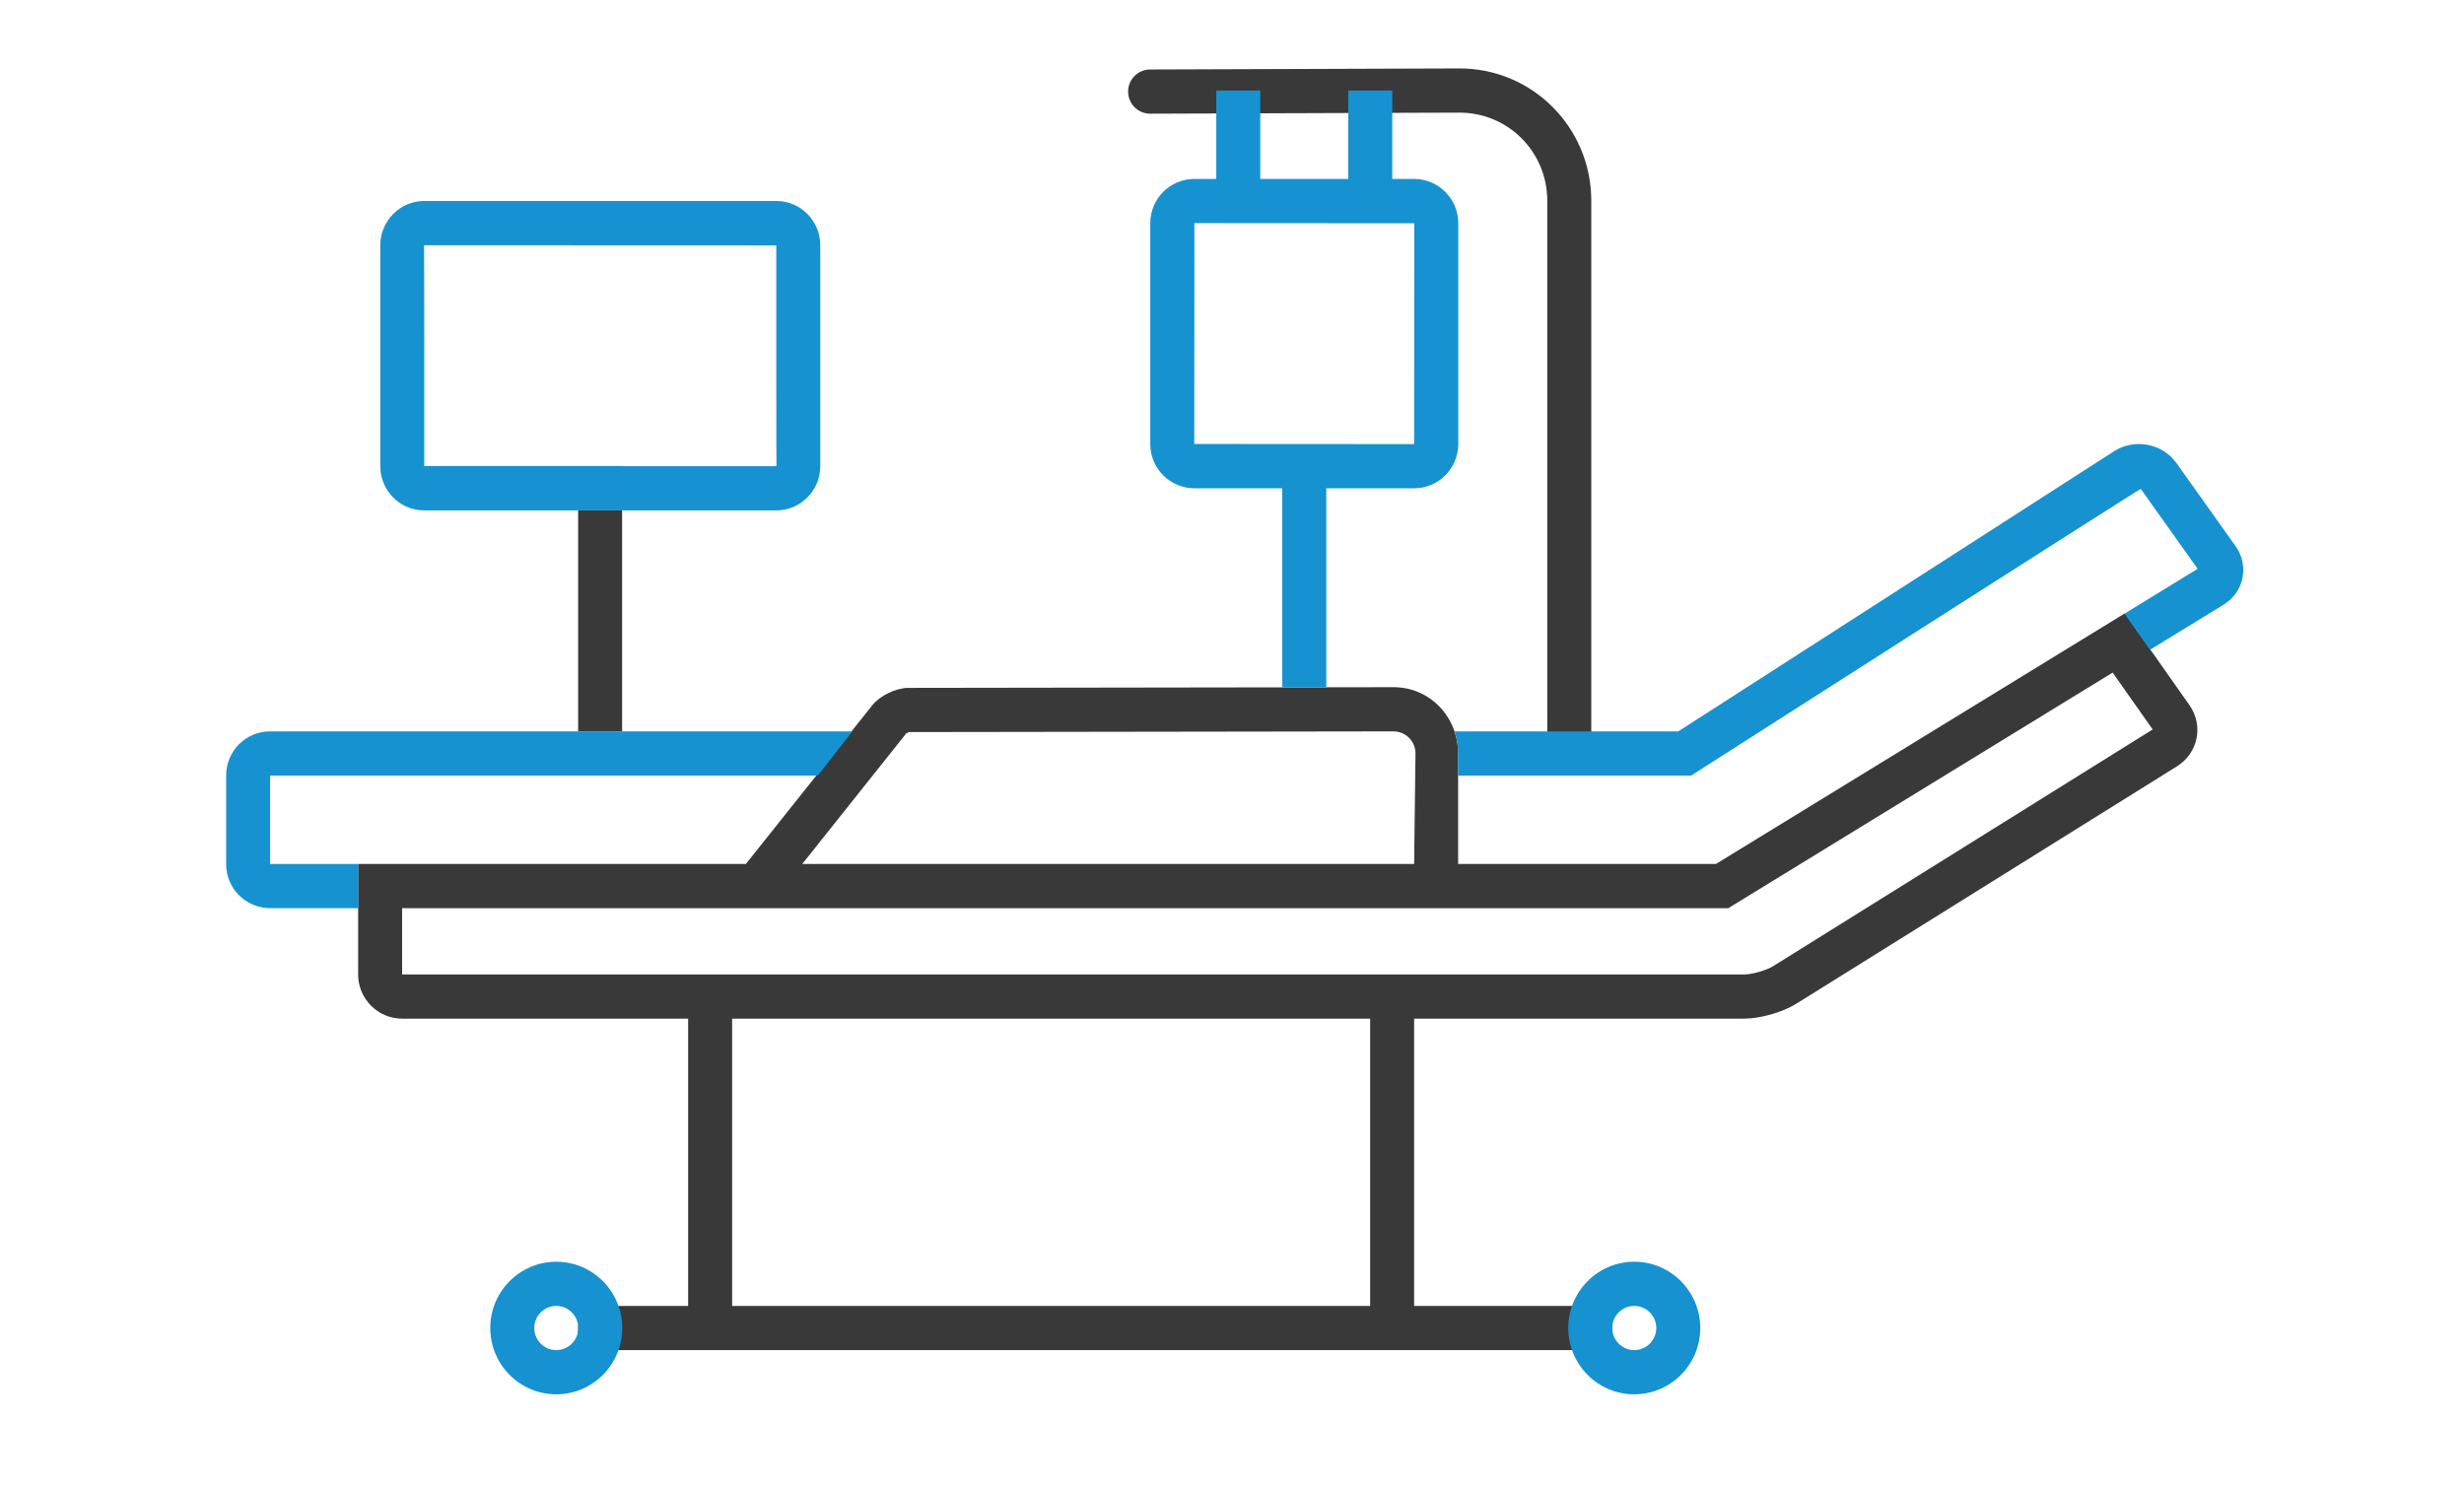 <svg id="icon-med-1" viewBox="0 0 288 174" fill="none" xmlns="http://www.w3.org/2000/svg">
<path d="M80.431 119.083H47.008C44.175 119.083 41.859 116.77 41.859 113.917V101H87.185L101.959 82.446C102.851 81.326 104.737 80.417 106.16 80.415L162.868 80.333C167.132 80.327 170.431 83.817 170.431 88.084V101H200.565L248.36 71.704L255.914 82.439C257.594 84.825 256.916 88.049 254.45 89.587L209.981 117.326C208.358 118.339 205.759 119.083 203.853 119.083H165.288V152.667H185.851C187.276 152.667 188.431 153.813 188.431 155.25V157.833H67.574V155.25C67.574 153.823 68.731 152.667 70.154 152.667H80.431V119.083ZM93.771 101H165.288L165.446 88.073C165.446 86.657 164.291 85.498 162.876 85.5L106.167 85.582C106.301 85.582 105.891 85.78 105.975 85.674L93.771 101ZM134.44 13.291C133.019 13.296 131.864 12.143 131.859 10.716C131.855 9.289 133.002 8.129 134.422 8.124L170.542 8C179.083 7.971 185.994 14.882 185.994 23.473V88.07C185.994 89.496 184.843 90.653 183.422 90.653C182.002 90.653 180.851 89.496 180.851 88.07V23.473C180.851 17.743 176.254 13.147 170.559 13.167L134.44 13.291ZM47.002 106.167V113.917C47.002 113.91 203.853 113.917 203.853 113.917C204.8 113.917 206.46 113.441 207.269 112.937L251.612 85.275L246.935 78.629L202.01 106.167H47.002ZM67.574 59.667H72.716V85.5H67.574V59.667ZM85.574 119.083V152.667H160.145V119.083H85.574Z" fill="#39393A"/>
<path fill-rule="evenodd" clip-rule="evenodd" d="M170.029 85.5H196.162L247.094 52.754C249.489 51.215 252.756 51.83 254.407 54.152L261.287 63.828C262.931 66.14 262.299 69.219 259.888 70.697L251.313 75.953L248.326 71.732L256.865 66.497L250.222 57.155C250.17 57.081 197.666 90.667 197.666 90.667H170.434C170.43 89.131 170.418 87.529 170.381 87.185C170.305 86.489 170.196 86.129 170.196 86.129C170.153 85.916 170.097 85.706 170.029 85.5ZM99.623 85.5H31.557C28.733 85.5 26.431 87.811 26.431 90.662V101.005C26.431 103.876 28.741 106.167 31.591 106.167H41.859V101.002C35.384 101.002 31.574 101.003 31.573 101.003V90.667H95.593L99.623 85.5ZM149.876 57.083H139.605C136.757 57.083 134.447 54.766 134.447 51.902V26.099C134.447 23.237 136.754 20.917 139.605 20.917H142.162V10.583H147.304V20.917H157.59V10.583H162.733V20.917H165.289C168.138 20.917 170.447 23.234 170.447 26.099V51.902C170.447 54.764 168.141 57.083 165.289 57.083H155.019V80.333H149.876V57.083ZM139.59 51.902C139.59 51.911 165.289 51.917 165.289 51.917C165.299 51.917 165.304 26.099 165.304 26.099C165.304 26.089 139.605 26.083 139.605 26.083C139.596 26.083 139.59 51.902 139.59 51.902ZM183.304 155.25C183.304 150.97 186.767 147.5 191.019 147.5C195.279 147.5 198.733 150.979 198.733 155.25C198.733 159.53 195.271 163 191.019 163C186.758 163 183.304 159.522 183.304 155.25ZM188.447 155.25C188.447 156.672 189.602 157.833 191.019 157.833C192.434 157.833 193.59 156.673 193.59 155.25C193.59 153.828 192.435 152.667 191.019 152.667C189.603 152.667 188.447 153.827 188.447 155.25ZM44.447 28.682C44.447 25.82 46.757 23.5 49.566 23.5H90.757C93.584 23.5 95.876 25.817 95.876 28.682V54.485C95.876 57.347 93.566 59.667 90.757 59.667H49.566C46.739 59.667 44.447 57.349 44.447 54.485V28.682ZM90.757 54.5C90.726 54.5 90.733 28.682 90.733 28.682C90.733 28.671 49.566 28.667 49.566 28.667C49.597 28.667 49.59 54.485 49.59 54.485C49.59 54.496 90.757 54.5 90.757 54.5ZM57.304 155.25C57.304 150.97 60.767 147.5 65.019 147.5C69.279 147.5 72.733 150.979 72.733 155.25C72.733 159.53 69.27 163 65.019 163C60.758 163 57.304 159.522 57.304 155.25ZM62.447 155.25C62.447 156.672 63.602 157.833 65.019 157.833C66.434 157.833 67.59 156.673 67.59 155.25C67.59 153.828 66.435 152.667 65.019 152.667C63.603 152.667 62.447 153.827 62.447 155.25Z" fill="#1692D0"/>
</svg>
